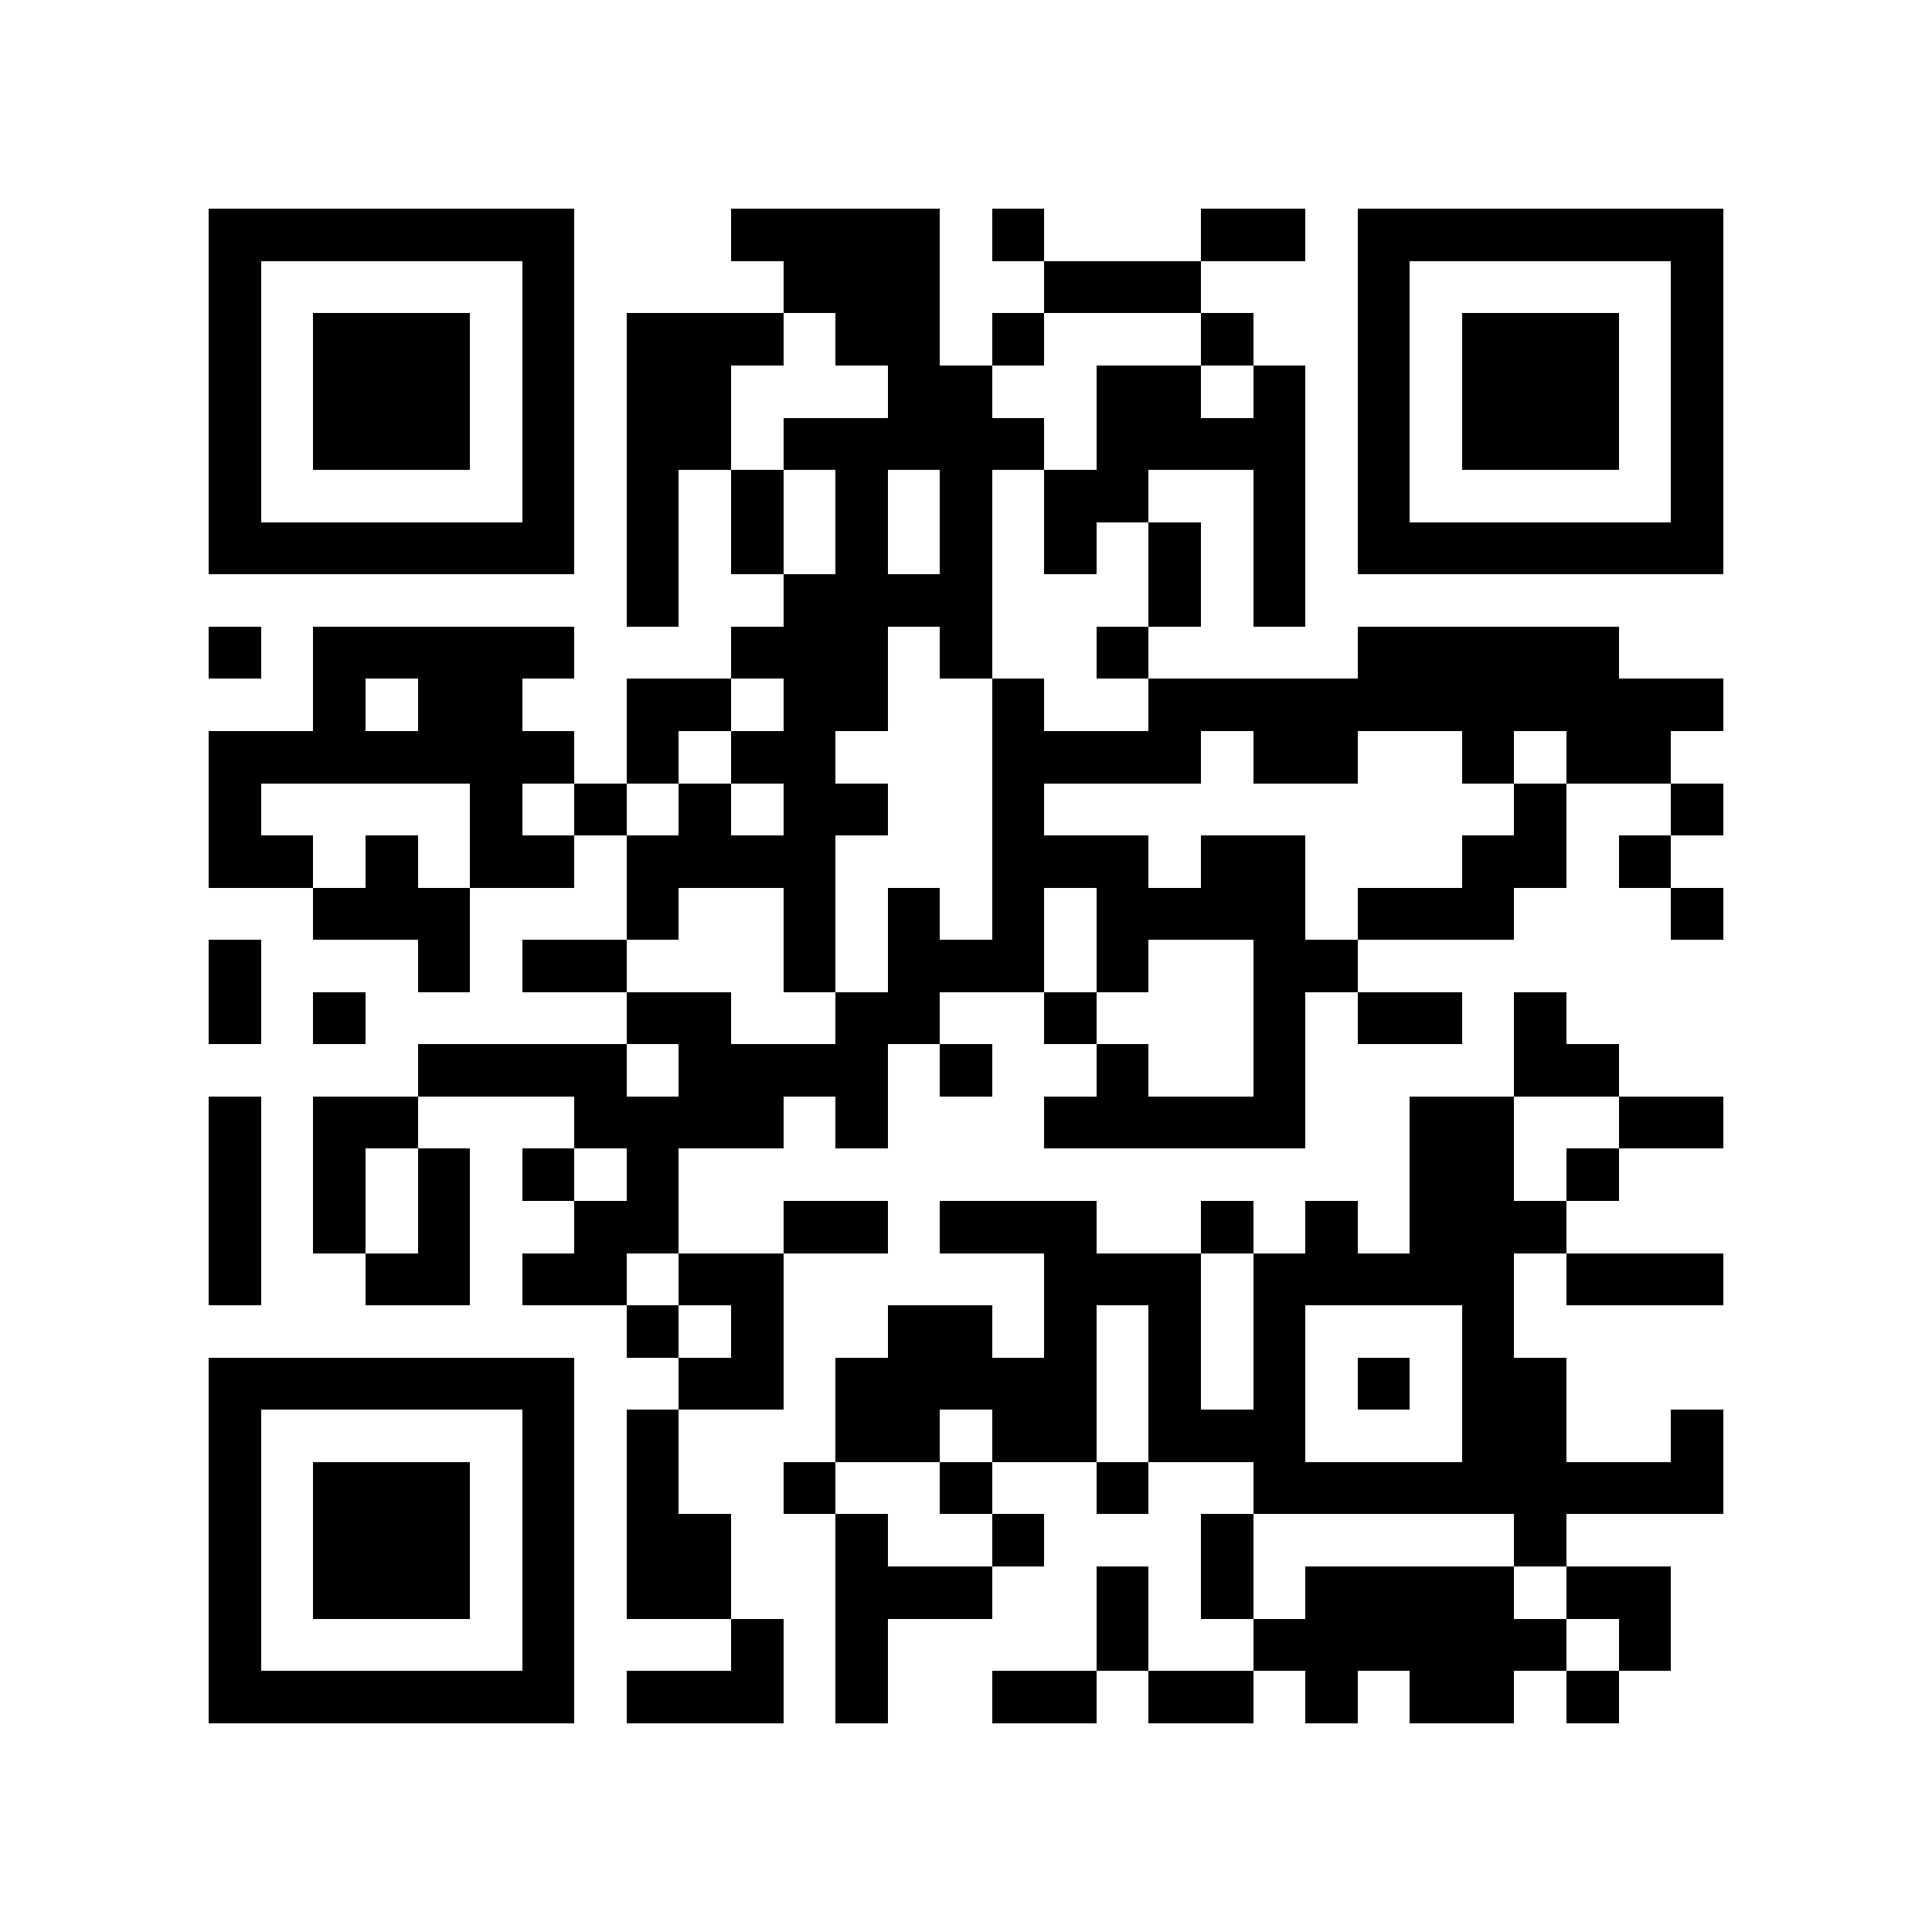 <?xml version="1.0" encoding="utf-8"?><!DOCTYPE svg PUBLIC "-//W3C//DTD SVG 1.1//EN" "http://www.w3.org/Graphics/SVG/1.1/DTD/svg11.dtd"><svg xmlns="http://www.w3.org/2000/svg" viewBox="0 0 37 37" shape-rendering="crispEdges"><path fill="#ffffff" d="M0 0h37v37H0z"/><path stroke="#000000" d="M4 4.5h7m3 0h4m1 0h1m3 0h2m1 0h7M4 5.5h1m5 0h1m4 0h3m2 0h3m3 0h1m5 0h1M4 6.5h1m1 0h3m1 0h1m1 0h3m1 0h2m1 0h1m3 0h1m2 0h1m1 0h3m1 0h1M4 7.5h1m1 0h3m1 0h1m1 0h2m3 0h2m2 0h2m1 0h1m1 0h1m1 0h3m1 0h1M4 8.5h1m1 0h3m1 0h1m1 0h2m1 0h5m1 0h4m1 0h1m1 0h3m1 0h1M4 9.5h1m5 0h1m1 0h1m1 0h1m1 0h1m1 0h1m1 0h2m2 0h1m1 0h1m5 0h1M4 10.5h7m1 0h1m1 0h1m1 0h1m1 0h1m1 0h1m1 0h1m1 0h1m1 0h7M12 11.5h1m2 0h4m3 0h1m1 0h1M4 12.5h1m1 0h5m3 0h3m1 0h1m2 0h1m4 0h5M6 13.5h1m1 0h2m2 0h2m1 0h2m2 0h1m2 0h11M4 14.5h7m1 0h1m1 0h2m3 0h4m1 0h2m2 0h1m1 0h2M4 15.5h1m4 0h1m1 0h1m1 0h1m1 0h2m2 0h1m9 0h1m2 0h1M4 16.5h2m1 0h1m1 0h2m1 0h4m3 0h3m1 0h2m3 0h2m1 0h1M6 17.5h3m3 0h1m2 0h1m1 0h1m1 0h1m1 0h4m1 0h3m3 0h1M4 18.5h1m3 0h1m1 0h2m3 0h1m1 0h3m1 0h1m2 0h2M4 19.5h1m1 0h1m5 0h2m2 0h2m2 0h1m3 0h1m1 0h2m1 0h1M8 20.5h4m1 0h4m1 0h1m2 0h1m2 0h1m4 0h2M4 21.5h1m1 0h2m3 0h4m1 0h1m3 0h5m2 0h2m2 0h2M4 22.5h1m1 0h1m1 0h1m1 0h1m1 0h1m14 0h2m1 0h1M4 23.5h1m1 0h1m1 0h1m2 0h2m2 0h2m1 0h3m2 0h1m1 0h1m1 0h3M4 24.5h1m2 0h2m1 0h2m1 0h2m5 0h3m1 0h5m1 0h3M12 25.5h1m1 0h1m2 0h2m1 0h1m1 0h1m1 0h1m3 0h1M4 26.5h7m2 0h2m1 0h5m1 0h1m1 0h1m1 0h1m1 0h2M4 27.5h1m5 0h1m1 0h1m3 0h2m1 0h2m1 0h3m3 0h2m2 0h1M4 28.5h1m1 0h3m1 0h1m1 0h1m2 0h1m2 0h1m2 0h1m2 0h9M4 29.5h1m1 0h3m1 0h1m1 0h2m2 0h1m2 0h1m3 0h1m5 0h1M4 30.5h1m1 0h3m1 0h1m1 0h2m2 0h3m2 0h1m1 0h1m1 0h4m1 0h2M4 31.5h1m5 0h1m3 0h1m1 0h1m4 0h1m2 0h6m1 0h1M4 32.5h7m1 0h3m1 0h1m2 0h2m1 0h2m1 0h1m1 0h2m1 0h1"/></svg>
